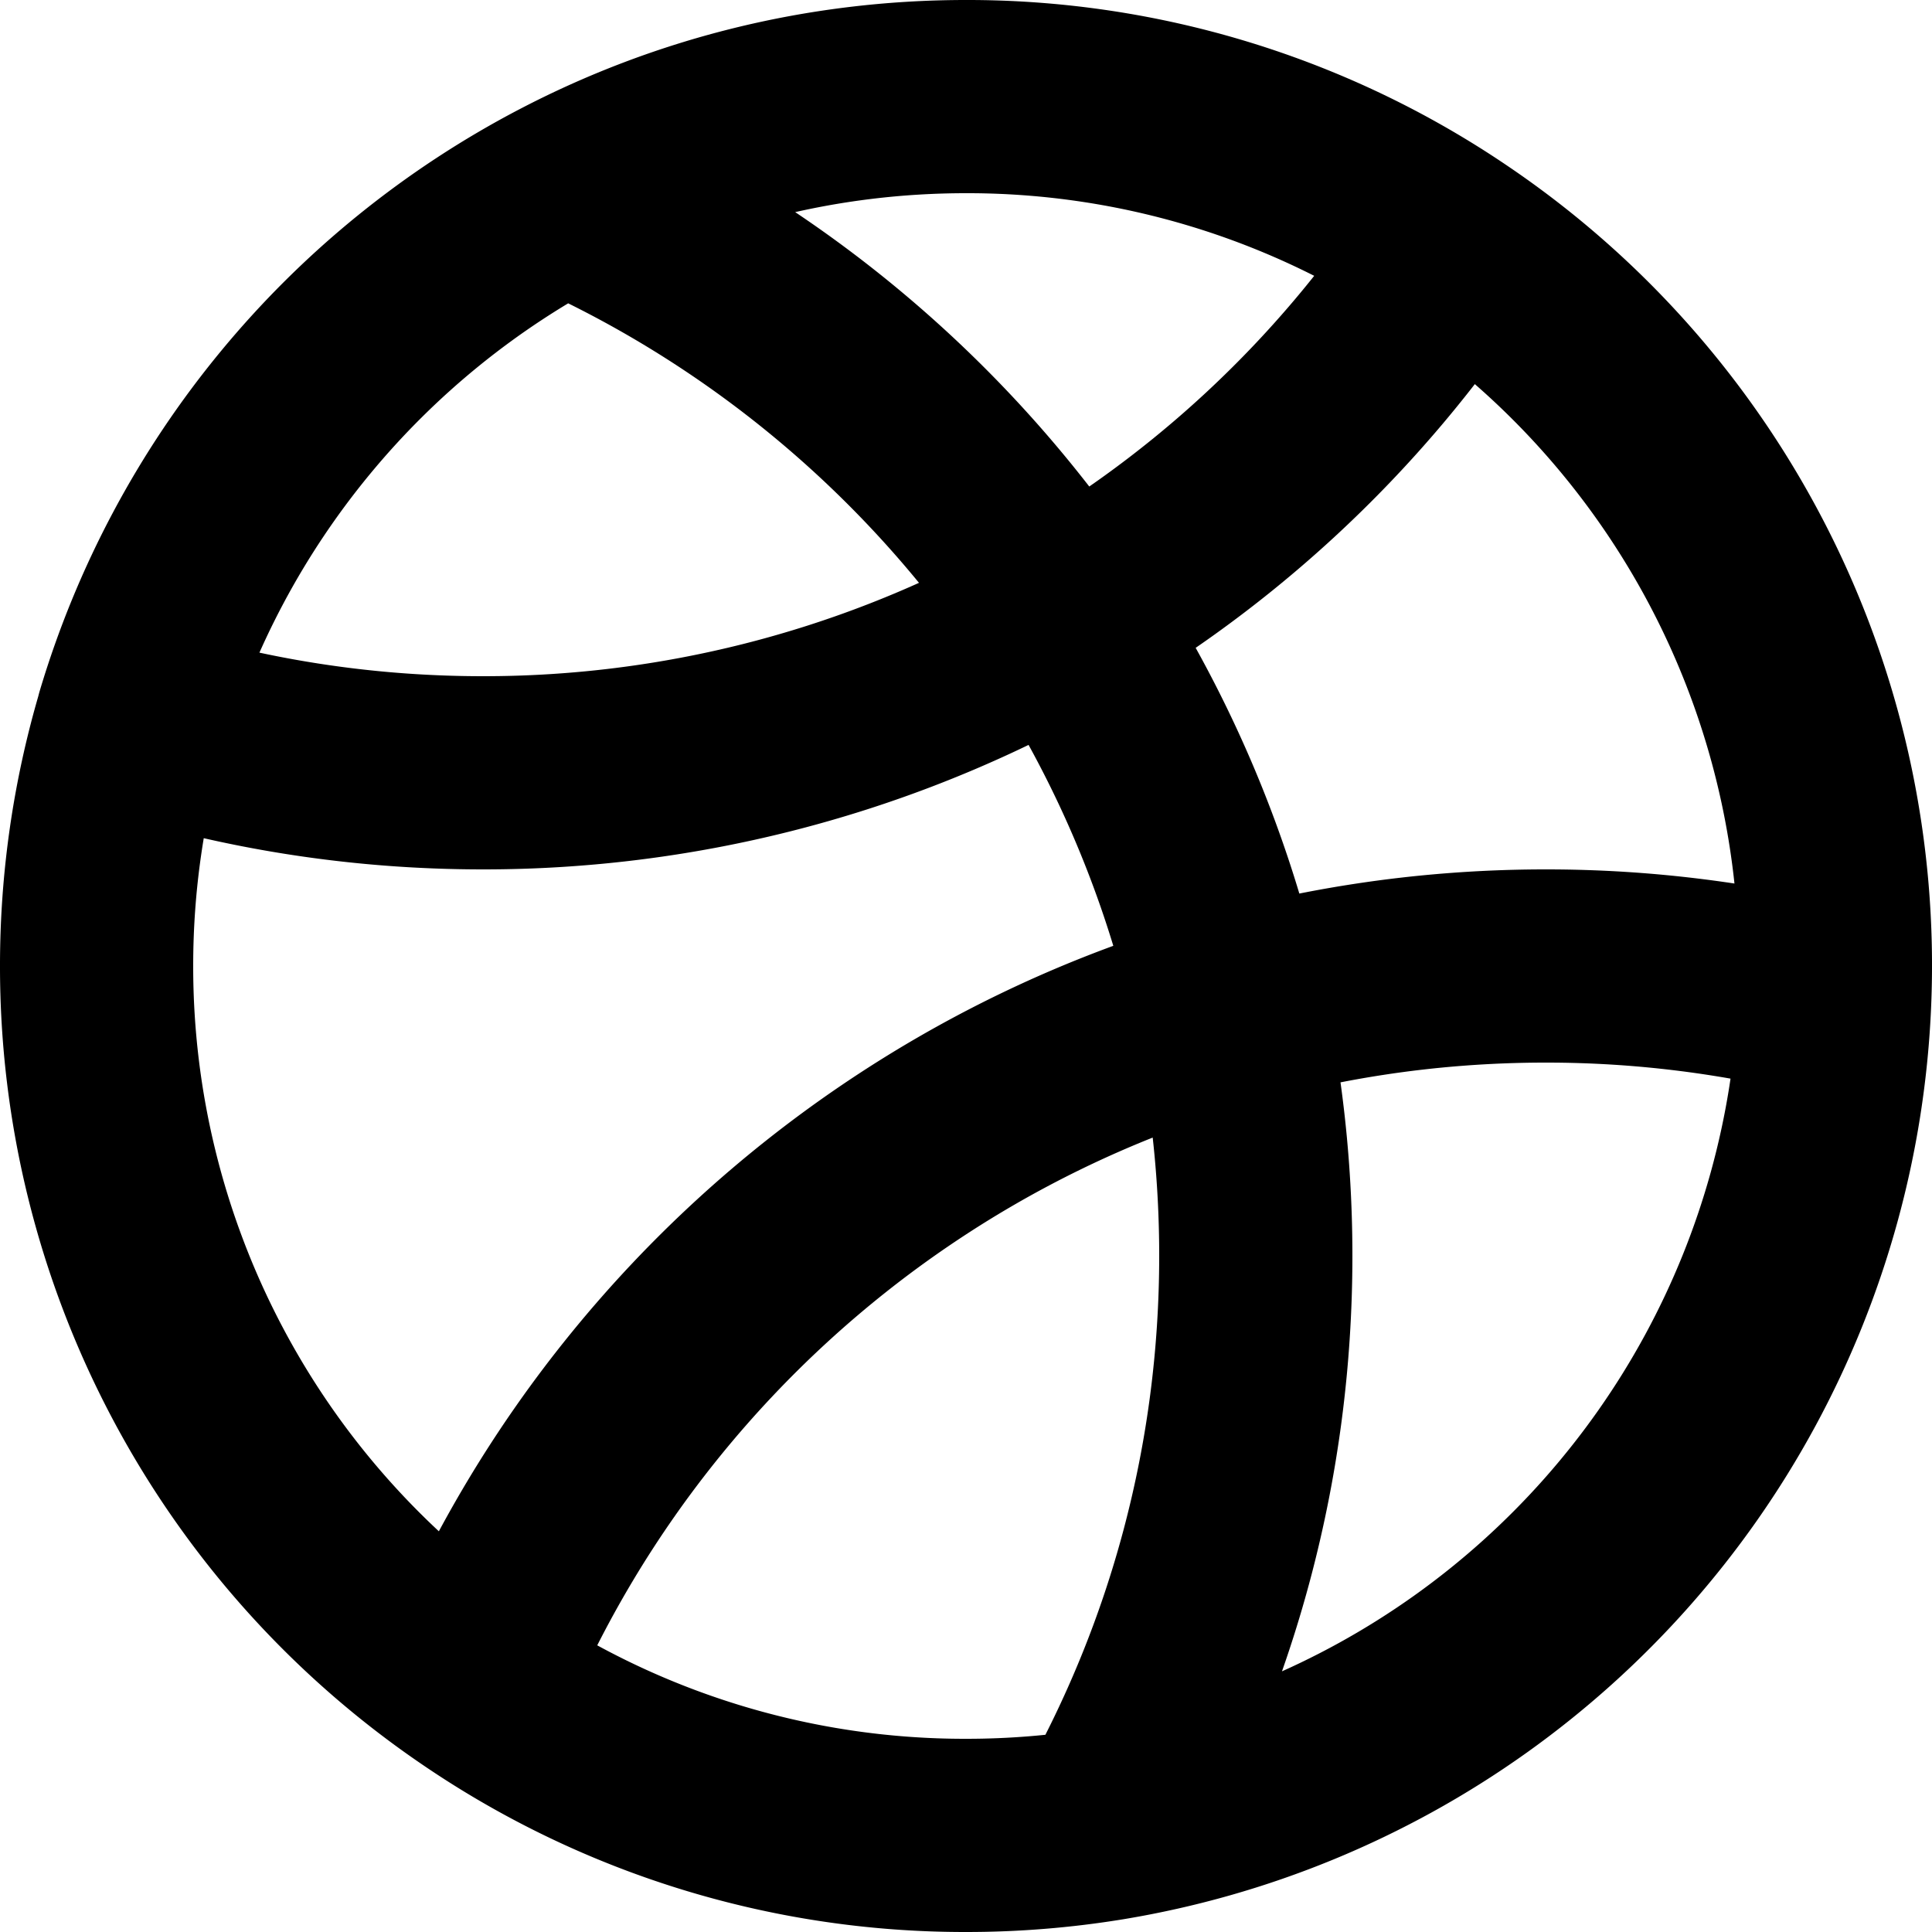 <svg xmlns="http://www.w3.org/2000/svg" width="20" height="20" fill="none" viewBox="0 0 20 20">
  <path stroke="#000" stroke-linecap="round" stroke-linejoin="round" stroke-width="2" d="M15.055 2.552A11.99 11.99 0 0 1 5 8c-1.266 0-2.486-.196-3.631-.56m13.686-4.888A8.959 8.959 0 0 0 10 1c-1.5 0-2.915.367-4.159 1.017m9.214.535a8.99 8.99 0 0 1 3.937 7.824M1.37 7.441A9 9 0 0 0 1 10a8.99 8.99 0 0 0 3.905 7.42M1.369 7.44a9.024 9.024 0 0 1 4.472-5.423m0 0C10.057 3.877 13 8.095 13 13c0 2.137-.559 4.144-1.538 5.882m0 0A9.058 9.058 0 0 1 10 19a8.959 8.959 0 0 1-5.095-1.58m6.557 1.462a9.003 9.003 0 0 0 7.53-8.506m0 0A12.023 12.023 0 0 0 16 10c-5.005 0-9.295 3.065-11.095 7.42"/>
</svg>
